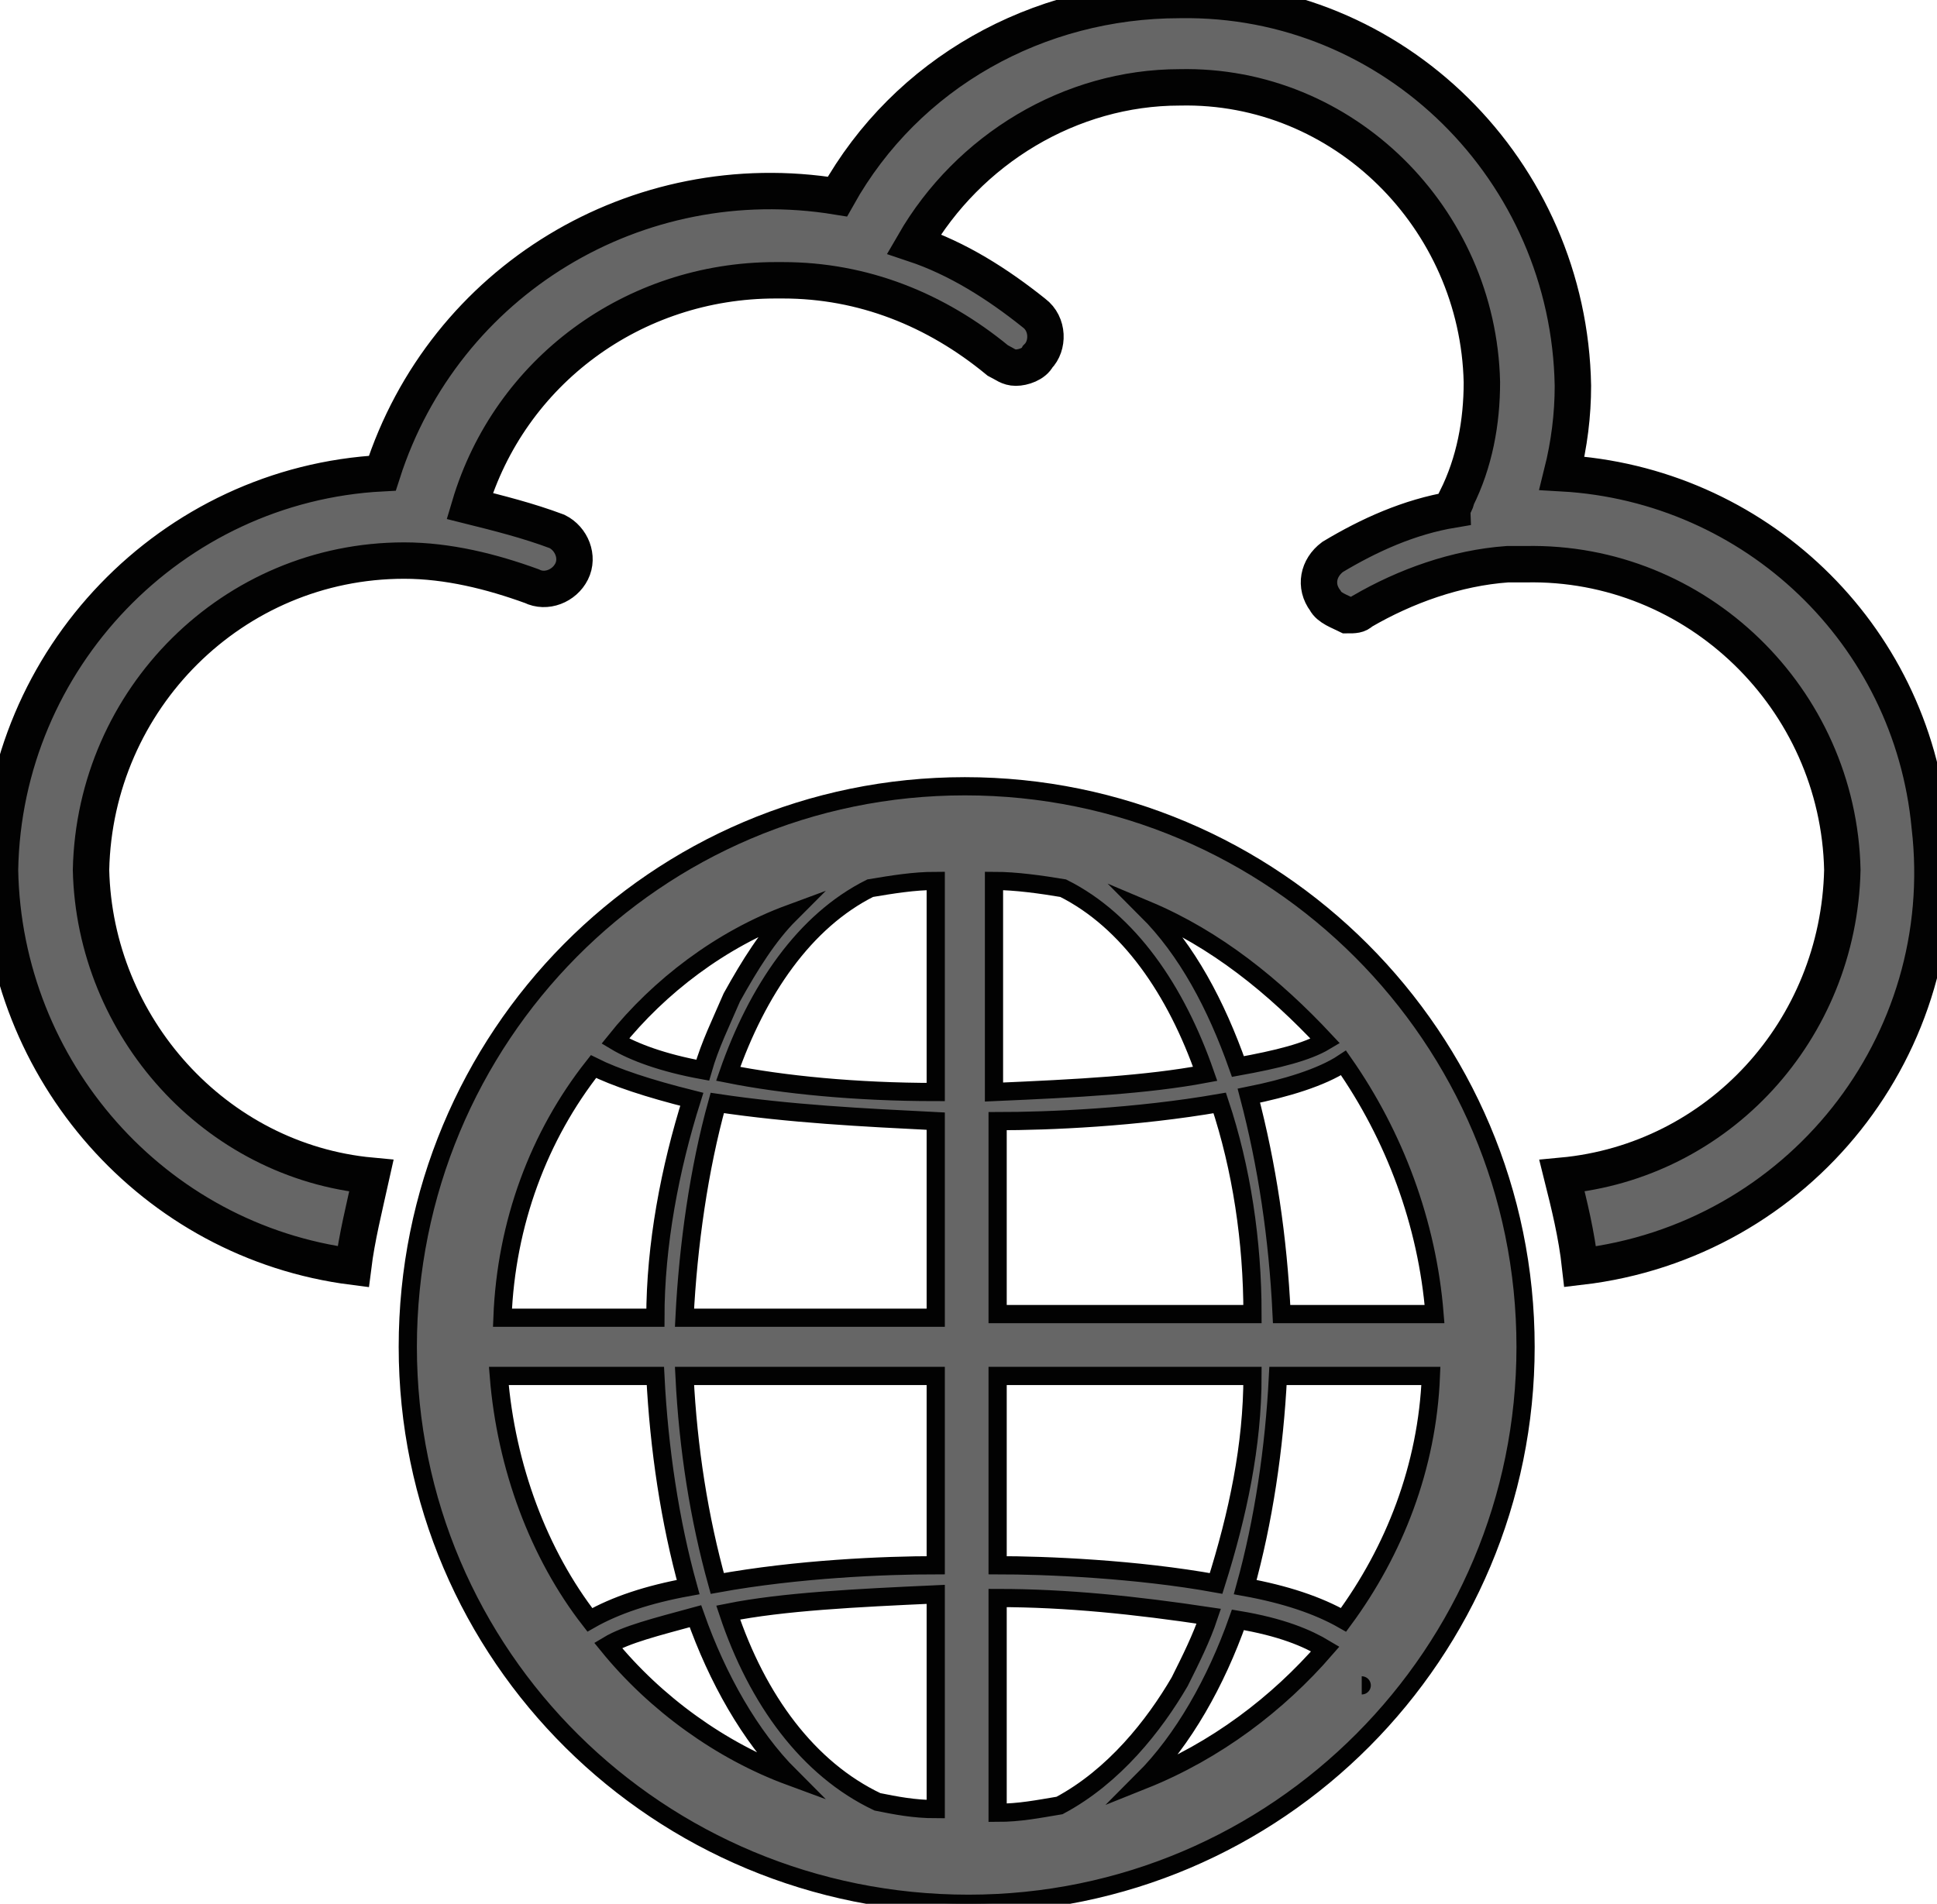 <?xml version="1.0" encoding="utf-8"?>
<!-- Generator: Adobe Illustrator 23.0.3, SVG Export Plug-In . SVG Version: 6.00 Build 0)  -->
<svg version="1.1"
	 id="svg87247" xmlns:cc="http://creativecommons.org/ns#" xmlns:dc="http://purl.org/dc/elements/1.1/" xmlns:rdf="http://www.w3.org/1999/02/22-rdf-syntax-ns#" xmlns:svg="http://www.w3.org/2000/svg"
	 xmlns="http://www.w3.org/2000/svg" xmlns:xlink="http://www.w3.org/1999/xlink" x="0px" y="0px" viewBox="0 0 53.2 52.3"
	 style="enable-background:new 0 0 53.2 52.3;" xml:space="preserve">
<style type="text/css">
	.st0{fill:none;}
	.st1{fill:#666666;stroke:#020202;stroke-width:1;stroke-miterlimit:10;}
	.st2{fill:#666666;stroke:#020202;stroke-width:0.5;stroke-miterlimit:10;}
</style>
<g>
	<path class="st0" d="M18,36.1c0-2,0.4-4.1,1-6c-1.2-0.2-2.1-0.5-2.7-0.9c-1.5,1.9-2.4,4.3-2.5,6.9H18z"/>
	<path class="st0" d="M18,37.8h-4.2c0.2,2.5,1.1,4.8,2.5,6.8c0.7-0.4,1.6-0.7,2.7-0.9C18.4,41.8,18.1,39.8,18,37.8z"/>
	<path class="st0" d="M25.7,43.8c-2.2,0-4.2,0.2-5.7,0.5c0.9,2.4,2.2,4.3,4.1,5.3c0.5,0.1,1.1,0.2,1.6,0.2V43.8z"/>
	<path class="st0" d="M33.4,30.3c-2.2,0.4-4.7,0.5-6.1,0.5v5.4h7C34.3,34.1,34,32.1,33.4,30.3z"/>
	<path class="st0" d="M27.4,30c2.3,0,4.2-0.2,5.8-0.5c-0.8-2.3-2.1-4.2-3.9-5.1c-0.6-0.1-1.2-0.2-1.9-0.2V30z"/>
	<path class="st0" d="M25.7,30v-5.8c-0.6,0-1.2,0.1-1.8,0.2c-1.7,1-3,2.8-3.9,5.1C21.5,29.7,23.5,29.9,25.7,30z"/>
	<path class="st0" d="M35.2,36.1h4.2c-0.2-2.6-1.1-4.9-2.5-6.9c-0.7,0.4-1.6,0.7-2.6,0.9C34.8,32,35.1,34.1,35.2,36.1z"/>
	<path class="st0" d="M33.1,44.3c-1.9-0.3-3.8-0.4-5.8-0.5v5.9c0.6,0,1.1-0.1,1.7-0.2c1.5-0.8,2.6-2.2,3.3-3.4
		C32.6,45.5,32.9,44.9,33.1,44.3z"/>
	<path class="st0" d="M35.2,37.8c-0.1,2-0.4,4-0.9,5.8c1.1,0.2,2,0.5,2.7,0.9c1.4-1.9,2.3-4.2,2.4-6.7H35.2z"/>
	<path class="st0" d="M27.4,37.8V43c1.4,0,3.8,0.1,6,0.5c0.6-1.8,0.9-3.7,1-5.7H27.4z"/>
	<path class="st0" d="M19.1,44.4c-1.1,0.2-1.9,0.5-2.4,0.8c1.3,1.6,3,2.8,5,3.6C20.6,47.7,19.8,46.2,19.1,44.4z"/>
	<path class="st0" d="M19.2,29.4c0.2-0.7,0.5-1.4,0.8-2c0.5-0.9,1-1.6,1.6-2.3c-1.9,0.8-3.6,2-4.9,3.6
		C17.3,28.9,18.1,29.1,19.2,29.4z"/>
	<path class="st0" d="M25.7,36.1v-5.4c-2,0-4-0.2-5.9-0.5c-0.6,1.8-0.9,3.9-0.9,5.9H25.7z"/>
	<path class="st0" d="M34,44.4c-0.6,1.7-1.5,3.3-2.6,4.4c1.9-0.8,3.6-2,5-3.6C35.9,45,35.2,44.7,34,44.4z"/>
	<path class="st0" d="M25.7,37.8h-6.9c0.1,2,0.4,3.9,0.9,5.7c2.1-0.4,4.6-0.5,6-0.5V37.8z"/>
	<path class="st0" d="M34,29.3c1.1-0.2,1.9-0.5,2.4-0.7c-1.3-1.5-3-2.8-4.9-3.6C32.5,26.2,33.4,27.7,34,29.3z"/>
	<path class="st1" d="M53,22.7c-0.5-5.3-4.8-9.4-10.1-9.7c0.2-0.8,0.3-1.6,0.3-2.4C43.1,4.7,38.3-0.1,32.4,0c-3.9,0-7.5,2-9.4,5.4
		C17.5,4.5,12.2,7.7,10.5,13C4.7,13.3,0.1,18.1,0,23.9c0.1,5.5,4.2,10.2,9.7,10.9c0.1-0.8,0.3-1.6,0.5-2.5c-4.3-0.4-7.6-4.1-7.7-8.4
		c0.1-4.7,3.9-8.5,8.6-8.5c1.2,0,2.4,0.3,3.5,0.7c0.4,0.2,0.9,0,1.1-0.4s0-0.9-0.4-1.1c-0.8-0.3-1.6-0.5-2.4-0.7
		c1.1-3.7,4.5-6.2,8.4-6.2h0.2c2.2,0,4.2,0.8,5.9,2.2c0.2,0.1,0.3,0.2,0.5,0.2c0.2,0,0.5-0.1,0.6-0.3c0.3-0.3,0.3-0.9-0.1-1.2
		c-1-0.8-2.1-1.5-3.3-1.9c1.5-2.6,4.3-4.3,7.3-4.3c4.5-0.1,8.2,3.6,8.3,8.1c0,1.1-0.2,2.2-0.7,3.2c0,0.1-0.1,0.2-0.1,0.3
		c-1.2,0.2-2.3,0.7-3.3,1.3c-0.4,0.3-0.5,0.8-0.2,1.2c0.1,0.2,0.4,0.3,0.6,0.4c0.2,0,0.3,0,0.4-0.1c1.2-0.7,2.6-1.2,4-1.3h0.5
		c4.7-0.1,8.6,3.7,8.7,8.4c-0.1,4.4-3.4,8-7.7,8.4c0.2,0.8,0.4,1.6,0.5,2.5C49.4,34.1,53.7,28.7,53,22.7z"/>
	<path class="st2" d="M26.5,21.6c-8.5,0-15.3,6.9-15.3,15.4c0,8.5,6.9,15.3,15.4,15.3c8.5,0,15.3-6.9,15.3-15.3c0,0,0,0,0,0
		C41.9,28.5,35,21.6,26.5,21.6z M39.4,36.1h-4.2c-0.1-2.1-0.4-4.1-0.9-6c1-0.2,2-0.5,2.6-0.9C38.3,31.2,39.2,33.6,39.4,36.1z
		 M36.9,44.5c-0.7-0.4-1.6-0.7-2.7-0.9c0.5-1.8,0.8-3.8,0.9-5.8h4.2C39.2,40.3,38.3,42.6,36.9,44.5z M29.1,49.6
		c-0.6,0.1-1.1,0.2-1.7,0.2v-5.9c1.9,0,3.8,0.2,5.8,0.5c-0.2,0.6-0.5,1.2-0.8,1.8C31.7,47.4,30.6,48.8,29.1,49.6z M20,44.3
		c1.5-0.3,3.5-0.4,5.7-0.5v5.9c-0.6,0-1.1-0.1-1.6-0.2C22.2,48.6,20.8,46.7,20,44.3z M13.7,37.8H18c0.1,2,0.4,4,0.9,5.8
		c-1.1,0.2-2,0.5-2.7,0.9C14.8,42.7,13.9,40.3,13.7,37.8z M16.3,29.3c0.6,0.3,1.5,0.6,2.7,0.9c-0.6,1.9-1,4-1,6h-4.2
		C13.9,33.6,14.8,31.2,16.3,29.3z M23.9,24.4c0.6-0.1,1.2-0.2,1.8-0.2V30c-2.2,0-4.2-0.2-5.7-0.5C20.8,27.2,22.1,25.3,23.9,24.4z
		 M33.1,29.5c-1.6,0.3-3.5,0.4-5.8,0.5v-5.8c0.6,0,1.3,0.1,1.9,0.2C31,25.3,32.3,27.2,33.1,29.5z M27.4,30.8c1.4,0,3.8-0.1,6.1-0.5
		c0.6,1.8,0.9,3.8,0.9,5.8h-7V30.8z M25.7,30.8v5.4h-6.9c0.1-2,0.4-4.1,0.9-5.9C21.7,30.6,23.7,30.7,25.7,30.8z M18.8,37.8h6.9V43
		c-1.4,0-3.8,0.1-6,0.5C19.2,41.7,18.9,39.8,18.8,37.8z M27.4,43v-5.2h7c0,1.9-0.4,3.8-1,5.7C31.2,43.1,28.7,43,27.4,43z M36.4,28.6
		c-0.5,0.3-1.3,0.5-2.4,0.7c-0.6-1.7-1.4-3.2-2.5-4.3C33.4,25.8,35,27.1,36.4,28.6z M21.7,25.1c-0.6,0.6-1.1,1.4-1.6,2.3
		c-0.3,0.7-0.6,1.3-0.8,2c-1.1-0.2-1.9-0.5-2.4-0.8C18.1,27.1,19.8,25.8,21.7,25.1z M16.7,45.2c0.5-0.3,1.3-0.5,2.4-0.8
		c0.6,1.7,1.5,3.3,2.6,4.4C19.8,48.1,18,46.8,16.7,45.2z M31.4,48.9c1.1-1.1,2-2.7,2.6-4.4c1.2,0.2,1.9,0.5,2.4,0.8
		C35.1,46.8,33.4,48.1,31.4,48.9z M37.4,46.3C37.5,46.3,37.5,46.3,37.4,46.3C37.5,46.3,37.5,46.3,37.4,46.3z"/>
	<path class="st0" d="M37.5,46.3C37.5,46.3,37.5,46.3,37.5,46.3"/>
</g>
</svg>
